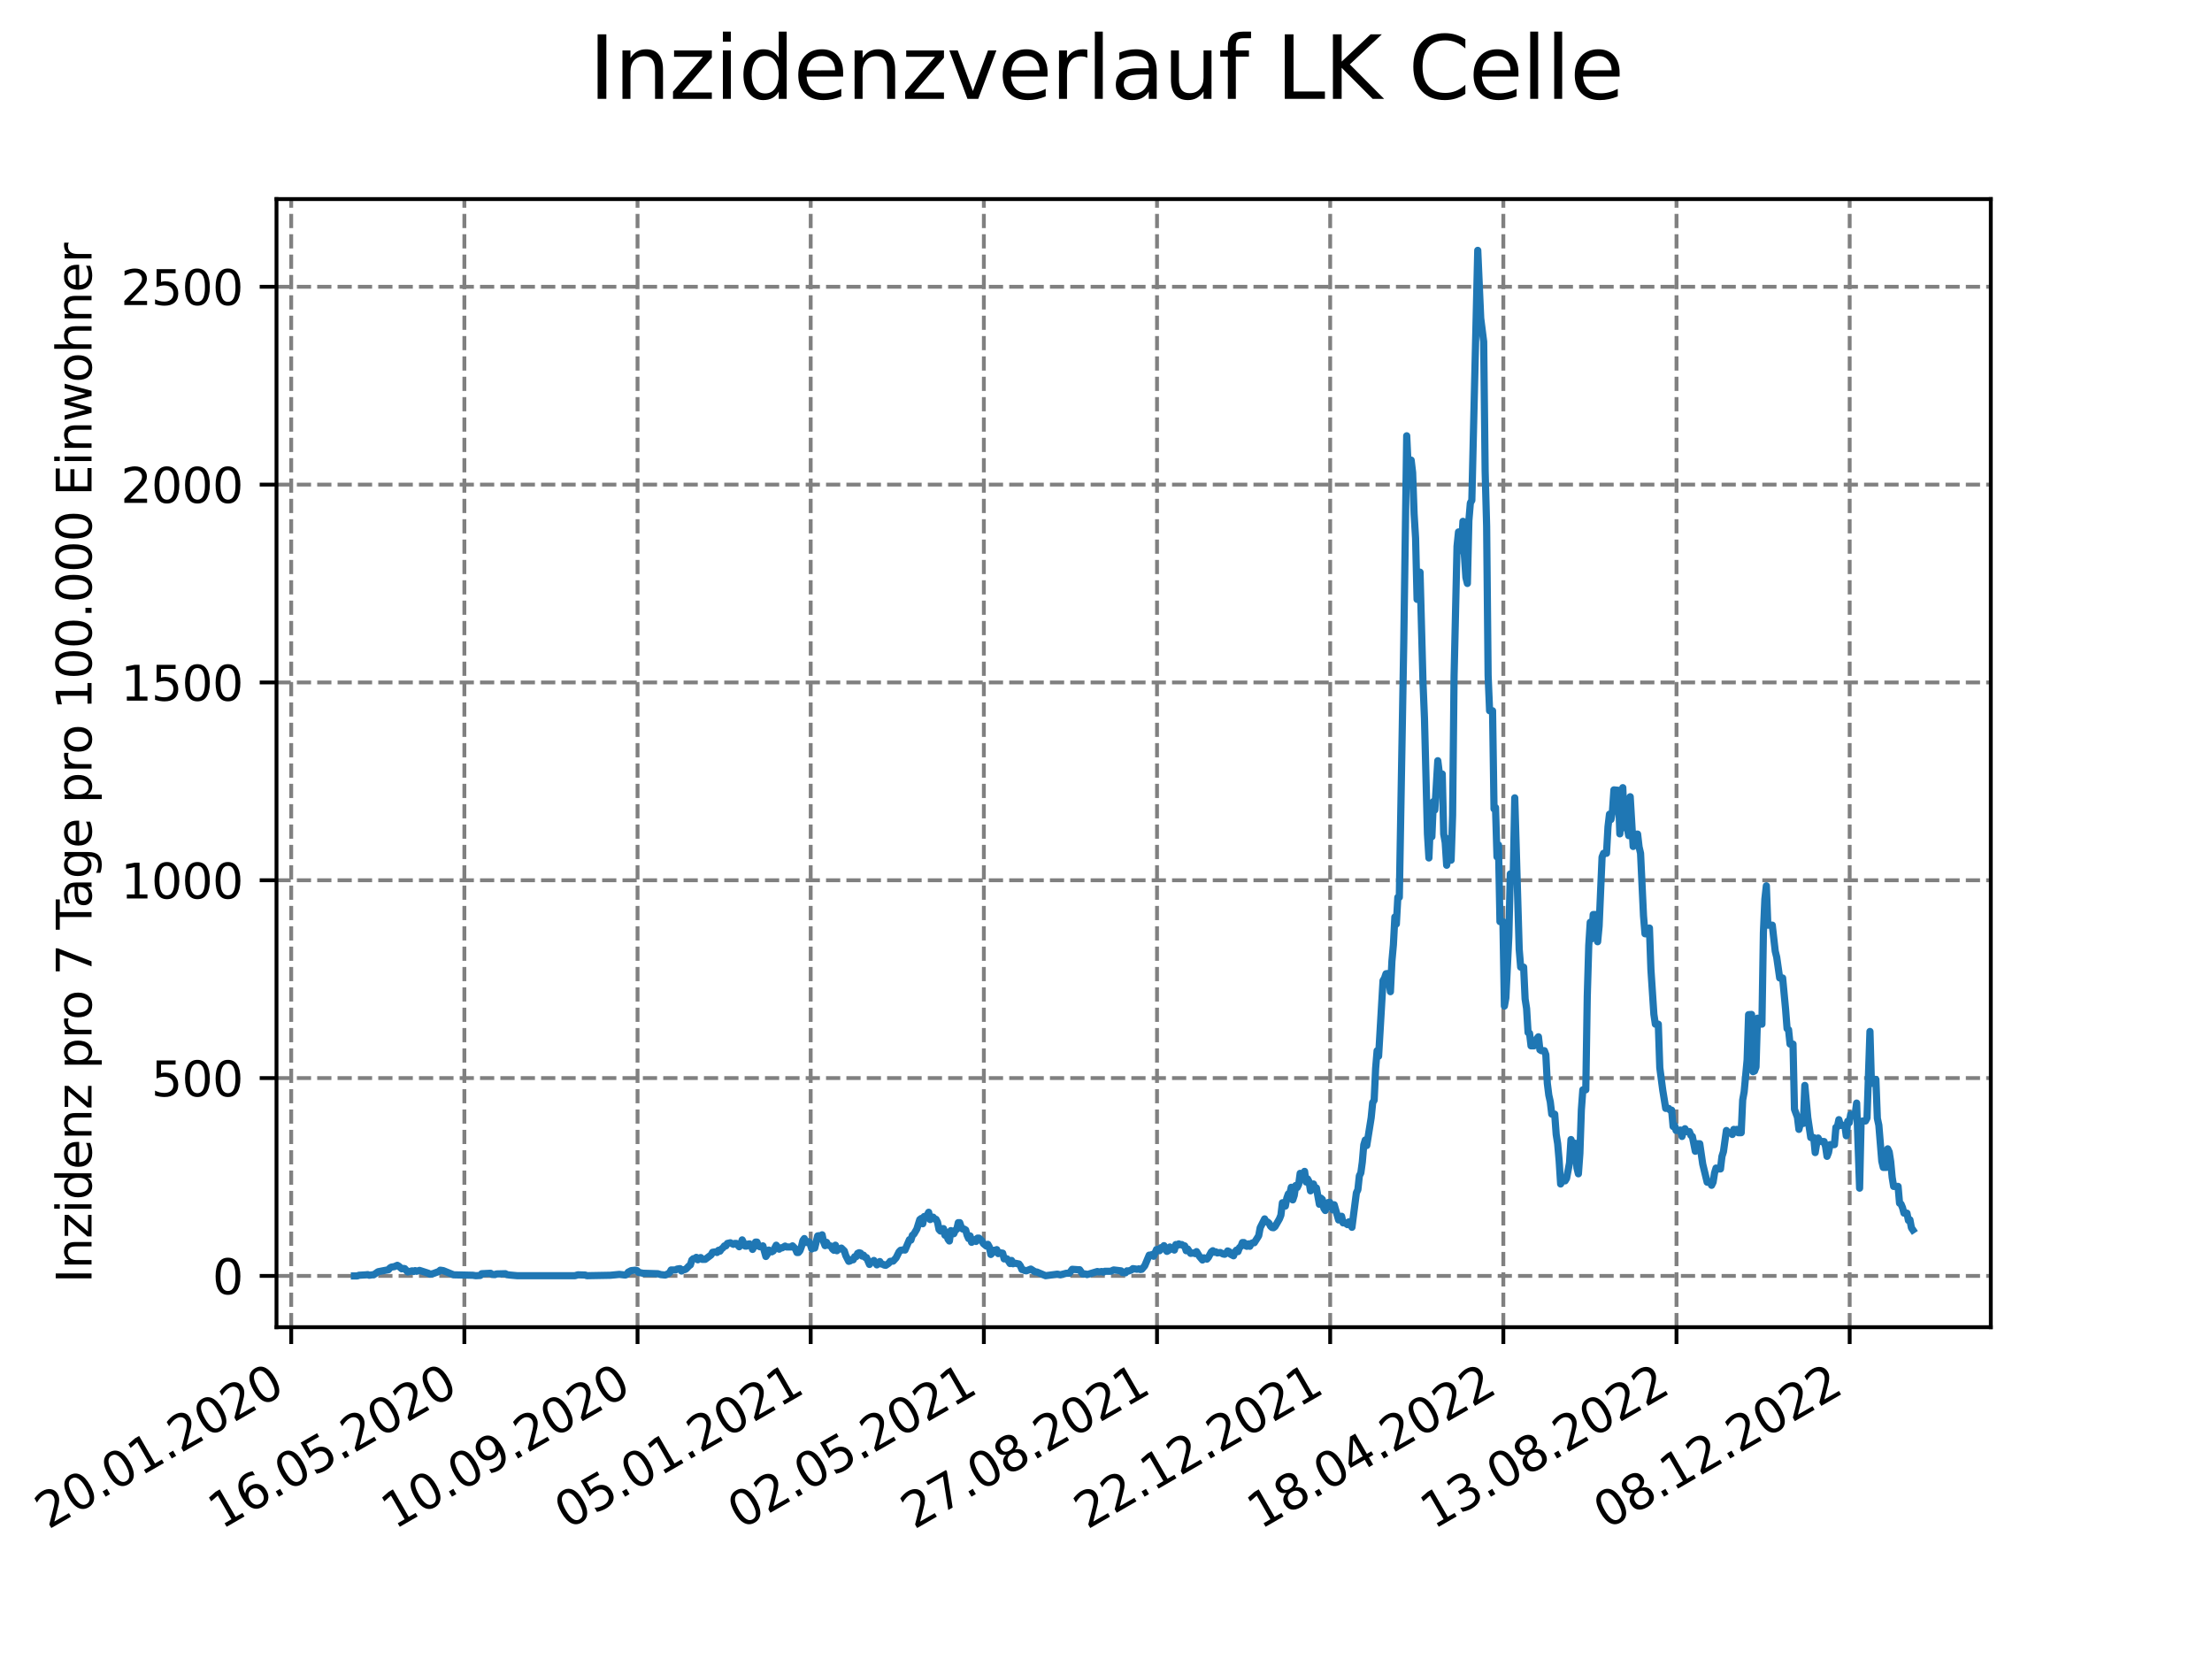 <?xml version="1.0" encoding="utf-8" standalone="no"?>
<!DOCTYPE svg PUBLIC "-//W3C//DTD SVG 1.1//EN"
  "http://www.w3.org/Graphics/SVG/1.1/DTD/svg11.dtd">
<svg xmlns:xlink="http://www.w3.org/1999/xlink" width="460.8pt" height="345.6pt" viewBox="0 0 460.8 345.6" xmlns="http://www.w3.org/2000/svg" version="1.1">
 <defs>
  <style type="text/css">*{stroke-linejoin: round; stroke-linecap: butt}</style>
 </defs>
 <g id="figure_1">
  <g id="patch_1">
   <path d="M 0 345.6 
L 460.8 345.6 
L 460.8 0 
L 0 0 
z
" style="fill: #ffffff"/>
  </g>
  <g id="axes_1">
   <g id="patch_2">
    <path d="M 57.6 276.48 
L 414.72 276.48 
L 414.72 41.472 
L 57.6 41.472 
z
" style="fill: #ffffff"/>
   </g>
   <g id="matplotlib.axis_1">
    <g id="xtick_1">
     <g id="line2d_1">
      <path d="M 60.665 276.48 
L 60.665 41.472 
" clip-path="url(#p5de3275935)" style="fill: none; stroke-dasharray: 2.96,1.28; stroke-dashoffset: 0; stroke: #808080; stroke-width: 0.8"/>
     </g>
     <g id="line2d_2">
      <defs>
       <path id="m329f1f986c" d="M 0 0 
L 0 3.5 
" style="stroke: #000000; stroke-width: 0.8"/>
      </defs>
      <g>
       <use xlink:href="#m329f1f986c" x="60.665" y="276.48" style="stroke: #000000; stroke-width: 0.8"/>
      </g>
     </g>
     <g id="text_1">
      <!-- 20.01.2020 -->
      <g transform="translate(10.04 318.689) rotate(-30) scale(0.1 -0.1)">
       <defs>
        <path id="DejaVuSans-32" d="M 1228 531 
L 3431 531 
L 3431 0 
L 469 0 
L 469 531 
Q 828 903 1448 1529 
Q 2069 2156 2228 2338 
Q 2531 2678 2651 2914 
Q 2772 3150 2772 3378 
Q 2772 3750 2511 3984 
Q 2250 4219 1831 4219 
Q 1534 4219 1204 4116 
Q 875 4013 500 3803 
L 500 4441 
Q 881 4594 1212 4672 
Q 1544 4750 1819 4750 
Q 2544 4750 2975 4387 
Q 3406 4025 3406 3419 
Q 3406 3131 3298 2873 
Q 3191 2616 2906 2266 
Q 2828 2175 2409 1742 
Q 1991 1309 1228 531 
z
" transform="scale(0.016)"/>
        <path id="DejaVuSans-30" d="M 2034 4250 
Q 1547 4250 1301 3770 
Q 1056 3291 1056 2328 
Q 1056 1369 1301 889 
Q 1547 409 2034 409 
Q 2525 409 2770 889 
Q 3016 1369 3016 2328 
Q 3016 3291 2770 3770 
Q 2525 4250 2034 4250 
z
M 2034 4750 
Q 2819 4750 3233 4129 
Q 3647 3509 3647 2328 
Q 3647 1150 3233 529 
Q 2819 -91 2034 -91 
Q 1250 -91 836 529 
Q 422 1150 422 2328 
Q 422 3509 836 4129 
Q 1250 4750 2034 4750 
z
" transform="scale(0.016)"/>
        <path id="DejaVuSans-2e" d="M 684 794 
L 1344 794 
L 1344 0 
L 684 0 
L 684 794 
z
" transform="scale(0.016)"/>
        <path id="DejaVuSans-31" d="M 794 531 
L 1825 531 
L 1825 4091 
L 703 3866 
L 703 4441 
L 1819 4666 
L 2450 4666 
L 2450 531 
L 3481 531 
L 3481 0 
L 794 0 
L 794 531 
z
" transform="scale(0.016)"/>
       </defs>
       <use xlink:href="#DejaVuSans-32"/>
       <use xlink:href="#DejaVuSans-30" x="63.623"/>
       <use xlink:href="#DejaVuSans-2e" x="127.246"/>
       <use xlink:href="#DejaVuSans-30" x="159.033"/>
       <use xlink:href="#DejaVuSans-31" x="222.656"/>
       <use xlink:href="#DejaVuSans-2e" x="286.279"/>
       <use xlink:href="#DejaVuSans-32" x="318.066"/>
       <use xlink:href="#DejaVuSans-30" x="381.689"/>
       <use xlink:href="#DejaVuSans-32" x="445.312"/>
       <use xlink:href="#DejaVuSans-30" x="508.936"/>
      </g>
     </g>
    </g>
    <g id="xtick_2">
     <g id="line2d_3">
      <path d="M 96.738 276.48 
L 96.738 41.472 
" clip-path="url(#p5de3275935)" style="fill: none; stroke-dasharray: 2.96,1.28; stroke-dashoffset: 0; stroke: #808080; stroke-width: 0.8"/>
     </g>
     <g id="line2d_4">
      <g>
       <use xlink:href="#m329f1f986c" x="96.738" y="276.48" style="stroke: #000000; stroke-width: 0.8"/>
      </g>
     </g>
     <g id="text_2">
      <!-- 16.05.2020 -->
      <g transform="translate(46.113 318.689) rotate(-30) scale(0.1 -0.1)">
       <defs>
        <path id="DejaVuSans-36" d="M 2113 2584 
Q 1688 2584 1439 2293 
Q 1191 2003 1191 1497 
Q 1191 994 1439 701 
Q 1688 409 2113 409 
Q 2538 409 2786 701 
Q 3034 994 3034 1497 
Q 3034 2003 2786 2293 
Q 2538 2584 2113 2584 
z
M 3366 4563 
L 3366 3988 
Q 3128 4100 2886 4159 
Q 2644 4219 2406 4219 
Q 1781 4219 1451 3797 
Q 1122 3375 1075 2522 
Q 1259 2794 1537 2939 
Q 1816 3084 2150 3084 
Q 2853 3084 3261 2657 
Q 3669 2231 3669 1497 
Q 3669 778 3244 343 
Q 2819 -91 2113 -91 
Q 1303 -91 875 529 
Q 447 1150 447 2328 
Q 447 3434 972 4092 
Q 1497 4750 2381 4750 
Q 2619 4750 2861 4703 
Q 3103 4656 3366 4563 
z
" transform="scale(0.016)"/>
        <path id="DejaVuSans-35" d="M 691 4666 
L 3169 4666 
L 3169 4134 
L 1269 4134 
L 1269 2991 
Q 1406 3038 1543 3061 
Q 1681 3084 1819 3084 
Q 2600 3084 3056 2656 
Q 3513 2228 3513 1497 
Q 3513 744 3044 326 
Q 2575 -91 1722 -91 
Q 1428 -91 1123 -41 
Q 819 9 494 109 
L 494 744 
Q 775 591 1075 516 
Q 1375 441 1709 441 
Q 2250 441 2565 725 
Q 2881 1009 2881 1497 
Q 2881 1984 2565 2268 
Q 2250 2553 1709 2553 
Q 1456 2553 1204 2497 
Q 953 2441 691 2322 
L 691 4666 
z
" transform="scale(0.016)"/>
       </defs>
       <use xlink:href="#DejaVuSans-31"/>
       <use xlink:href="#DejaVuSans-36" x="63.623"/>
       <use xlink:href="#DejaVuSans-2e" x="127.246"/>
       <use xlink:href="#DejaVuSans-30" x="159.033"/>
       <use xlink:href="#DejaVuSans-35" x="222.656"/>
       <use xlink:href="#DejaVuSans-2e" x="286.279"/>
       <use xlink:href="#DejaVuSans-32" x="318.066"/>
       <use xlink:href="#DejaVuSans-30" x="381.689"/>
       <use xlink:href="#DejaVuSans-32" x="445.312"/>
       <use xlink:href="#DejaVuSans-30" x="508.936"/>
      </g>
     </g>
    </g>
    <g id="xtick_3">
     <g id="line2d_5">
      <path d="M 132.811 276.48 
L 132.811 41.472 
" clip-path="url(#p5de3275935)" style="fill: none; stroke-dasharray: 2.96,1.28; stroke-dashoffset: 0; stroke: #808080; stroke-width: 0.8"/>
     </g>
     <g id="line2d_6">
      <g>
       <use xlink:href="#m329f1f986c" x="132.811" y="276.48" style="stroke: #000000; stroke-width: 0.8"/>
      </g>
     </g>
     <g id="text_3">
      <!-- 10.09.2020 -->
      <g transform="translate(82.185 318.689) rotate(-30) scale(0.1 -0.1)">
       <defs>
        <path id="DejaVuSans-39" d="M 703 97 
L 703 672 
Q 941 559 1184 500 
Q 1428 441 1663 441 
Q 2288 441 2617 861 
Q 2947 1281 2994 2138 
Q 2813 1869 2534 1725 
Q 2256 1581 1919 1581 
Q 1219 1581 811 2004 
Q 403 2428 403 3163 
Q 403 3881 828 4315 
Q 1253 4750 1959 4750 
Q 2769 4750 3195 4129 
Q 3622 3509 3622 2328 
Q 3622 1225 3098 567 
Q 2575 -91 1691 -91 
Q 1453 -91 1209 -44 
Q 966 3 703 97 
z
M 1959 2075 
Q 2384 2075 2632 2365 
Q 2881 2656 2881 3163 
Q 2881 3666 2632 3958 
Q 2384 4250 1959 4250 
Q 1534 4250 1286 3958 
Q 1038 3666 1038 3163 
Q 1038 2656 1286 2365 
Q 1534 2075 1959 2075 
z
" transform="scale(0.016)"/>
       </defs>
       <use xlink:href="#DejaVuSans-31"/>
       <use xlink:href="#DejaVuSans-30" x="63.623"/>
       <use xlink:href="#DejaVuSans-2e" x="127.246"/>
       <use xlink:href="#DejaVuSans-30" x="159.033"/>
       <use xlink:href="#DejaVuSans-39" x="222.656"/>
       <use xlink:href="#DejaVuSans-2e" x="286.279"/>
       <use xlink:href="#DejaVuSans-32" x="318.066"/>
       <use xlink:href="#DejaVuSans-30" x="381.689"/>
       <use xlink:href="#DejaVuSans-32" x="445.312"/>
       <use xlink:href="#DejaVuSans-30" x="508.936"/>
      </g>
     </g>
    </g>
    <g id="xtick_4">
     <g id="line2d_7">
      <path d="M 168.883 276.48 
L 168.883 41.472 
" clip-path="url(#p5de3275935)" style="fill: none; stroke-dasharray: 2.96,1.28; stroke-dashoffset: 0; stroke: #808080; stroke-width: 0.8"/>
     </g>
     <g id="line2d_8">
      <g>
       <use xlink:href="#m329f1f986c" x="168.883" y="276.48" style="stroke: #000000; stroke-width: 0.8"/>
      </g>
     </g>
     <g id="text_4">
      <!-- 05.01.2021 -->
      <g transform="translate(118.258 318.689) rotate(-30) scale(0.1 -0.1)">
       <use xlink:href="#DejaVuSans-30"/>
       <use xlink:href="#DejaVuSans-35" x="63.623"/>
       <use xlink:href="#DejaVuSans-2e" x="127.246"/>
       <use xlink:href="#DejaVuSans-30" x="159.033"/>
       <use xlink:href="#DejaVuSans-31" x="222.656"/>
       <use xlink:href="#DejaVuSans-2e" x="286.279"/>
       <use xlink:href="#DejaVuSans-32" x="318.066"/>
       <use xlink:href="#DejaVuSans-30" x="381.689"/>
       <use xlink:href="#DejaVuSans-32" x="445.312"/>
       <use xlink:href="#DejaVuSans-31" x="508.936"/>
      </g>
     </g>
    </g>
    <g id="xtick_5">
     <g id="line2d_9">
      <path d="M 204.956 276.48 
L 204.956 41.472 
" clip-path="url(#p5de3275935)" style="fill: none; stroke-dasharray: 2.96,1.28; stroke-dashoffset: 0; stroke: #808080; stroke-width: 0.8"/>
     </g>
     <g id="line2d_10">
      <g>
       <use xlink:href="#m329f1f986c" x="204.956" y="276.48" style="stroke: #000000; stroke-width: 0.8"/>
      </g>
     </g>
     <g id="text_5">
      <!-- 02.05.2021 -->
      <g transform="translate(154.331 318.689) rotate(-30) scale(0.1 -0.1)">
       <use xlink:href="#DejaVuSans-30"/>
       <use xlink:href="#DejaVuSans-32" x="63.623"/>
       <use xlink:href="#DejaVuSans-2e" x="127.246"/>
       <use xlink:href="#DejaVuSans-30" x="159.033"/>
       <use xlink:href="#DejaVuSans-35" x="222.656"/>
       <use xlink:href="#DejaVuSans-2e" x="286.279"/>
       <use xlink:href="#DejaVuSans-32" x="318.066"/>
       <use xlink:href="#DejaVuSans-30" x="381.689"/>
       <use xlink:href="#DejaVuSans-32" x="445.312"/>
       <use xlink:href="#DejaVuSans-31" x="508.936"/>
      </g>
     </g>
    </g>
    <g id="xtick_6">
     <g id="line2d_11">
      <path d="M 241.029 276.48 
L 241.029 41.472 
" clip-path="url(#p5de3275935)" style="fill: none; stroke-dasharray: 2.96,1.28; stroke-dashoffset: 0; stroke: #808080; stroke-width: 0.8"/>
     </g>
     <g id="line2d_12">
      <g>
       <use xlink:href="#m329f1f986c" x="241.029" y="276.48" style="stroke: #000000; stroke-width: 0.8"/>
      </g>
     </g>
     <g id="text_6">
      <!-- 27.08.2021 -->
      <g transform="translate(190.404 318.689) rotate(-30) scale(0.1 -0.1)">
       <defs>
        <path id="DejaVuSans-37" d="M 525 4666 
L 3525 4666 
L 3525 4397 
L 1831 0 
L 1172 0 
L 2766 4134 
L 525 4134 
L 525 4666 
z
" transform="scale(0.016)"/>
        <path id="DejaVuSans-38" d="M 2034 2216 
Q 1584 2216 1326 1975 
Q 1069 1734 1069 1313 
Q 1069 891 1326 650 
Q 1584 409 2034 409 
Q 2484 409 2743 651 
Q 3003 894 3003 1313 
Q 3003 1734 2745 1975 
Q 2488 2216 2034 2216 
z
M 1403 2484 
Q 997 2584 770 2862 
Q 544 3141 544 3541 
Q 544 4100 942 4425 
Q 1341 4750 2034 4750 
Q 2731 4750 3128 4425 
Q 3525 4100 3525 3541 
Q 3525 3141 3298 2862 
Q 3072 2584 2669 2484 
Q 3125 2378 3379 2068 
Q 3634 1759 3634 1313 
Q 3634 634 3220 271 
Q 2806 -91 2034 -91 
Q 1263 -91 848 271 
Q 434 634 434 1313 
Q 434 1759 690 2068 
Q 947 2378 1403 2484 
z
M 1172 3481 
Q 1172 3119 1398 2916 
Q 1625 2713 2034 2713 
Q 2441 2713 2670 2916 
Q 2900 3119 2900 3481 
Q 2900 3844 2670 4047 
Q 2441 4250 2034 4250 
Q 1625 4250 1398 4047 
Q 1172 3844 1172 3481 
z
" transform="scale(0.016)"/>
       </defs>
       <use xlink:href="#DejaVuSans-32"/>
       <use xlink:href="#DejaVuSans-37" x="63.623"/>
       <use xlink:href="#DejaVuSans-2e" x="127.246"/>
       <use xlink:href="#DejaVuSans-30" x="159.033"/>
       <use xlink:href="#DejaVuSans-38" x="222.656"/>
       <use xlink:href="#DejaVuSans-2e" x="286.279"/>
       <use xlink:href="#DejaVuSans-32" x="318.066"/>
       <use xlink:href="#DejaVuSans-30" x="381.689"/>
       <use xlink:href="#DejaVuSans-32" x="445.312"/>
       <use xlink:href="#DejaVuSans-31" x="508.936"/>
      </g>
     </g>
    </g>
    <g id="xtick_7">
     <g id="line2d_13">
      <path d="M 277.102 276.48 
L 277.102 41.472 
" clip-path="url(#p5de3275935)" style="fill: none; stroke-dasharray: 2.96,1.28; stroke-dashoffset: 0; stroke: #808080; stroke-width: 0.8"/>
     </g>
     <g id="line2d_14">
      <g>
       <use xlink:href="#m329f1f986c" x="277.102" y="276.48" style="stroke: #000000; stroke-width: 0.8"/>
      </g>
     </g>
     <g id="text_7">
      <!-- 22.12.2021 -->
      <g transform="translate(226.476 318.689) rotate(-30) scale(0.1 -0.1)">
       <use xlink:href="#DejaVuSans-32"/>
       <use xlink:href="#DejaVuSans-32" x="63.623"/>
       <use xlink:href="#DejaVuSans-2e" x="127.246"/>
       <use xlink:href="#DejaVuSans-31" x="159.033"/>
       <use xlink:href="#DejaVuSans-32" x="222.656"/>
       <use xlink:href="#DejaVuSans-2e" x="286.279"/>
       <use xlink:href="#DejaVuSans-32" x="318.066"/>
       <use xlink:href="#DejaVuSans-30" x="381.689"/>
       <use xlink:href="#DejaVuSans-32" x="445.312"/>
       <use xlink:href="#DejaVuSans-31" x="508.936"/>
      </g>
     </g>
    </g>
    <g id="xtick_8">
     <g id="line2d_15">
      <path d="M 313.174 276.48 
L 313.174 41.472 
" clip-path="url(#p5de3275935)" style="fill: none; stroke-dasharray: 2.96,1.28; stroke-dashoffset: 0; stroke: #808080; stroke-width: 0.8"/>
     </g>
     <g id="line2d_16">
      <g>
       <use xlink:href="#m329f1f986c" x="313.174" y="276.48" style="stroke: #000000; stroke-width: 0.8"/>
      </g>
     </g>
     <g id="text_8">
      <!-- 18.04.2022 -->
      <g transform="translate(262.549 318.689) rotate(-30) scale(0.1 -0.1)">
       <defs>
        <path id="DejaVuSans-34" d="M 2419 4116 
L 825 1625 
L 2419 1625 
L 2419 4116 
z
M 2253 4666 
L 3047 4666 
L 3047 1625 
L 3713 1625 
L 3713 1100 
L 3047 1100 
L 3047 0 
L 2419 0 
L 2419 1100 
L 313 1100 
L 313 1709 
L 2253 4666 
z
" transform="scale(0.016)"/>
       </defs>
       <use xlink:href="#DejaVuSans-31"/>
       <use xlink:href="#DejaVuSans-38" x="63.623"/>
       <use xlink:href="#DejaVuSans-2e" x="127.246"/>
       <use xlink:href="#DejaVuSans-30" x="159.033"/>
       <use xlink:href="#DejaVuSans-34" x="222.656"/>
       <use xlink:href="#DejaVuSans-2e" x="286.279"/>
       <use xlink:href="#DejaVuSans-32" x="318.066"/>
       <use xlink:href="#DejaVuSans-30" x="381.689"/>
       <use xlink:href="#DejaVuSans-32" x="445.312"/>
       <use xlink:href="#DejaVuSans-32" x="508.936"/>
      </g>
     </g>
    </g>
    <g id="xtick_9">
     <g id="line2d_17">
      <path d="M 349.247 276.48 
L 349.247 41.472 
" clip-path="url(#p5de3275935)" style="fill: none; stroke-dasharray: 2.96,1.28; stroke-dashoffset: 0; stroke: #808080; stroke-width: 0.8"/>
     </g>
     <g id="line2d_18">
      <g>
       <use xlink:href="#m329f1f986c" x="349.247" y="276.48" style="stroke: #000000; stroke-width: 0.8"/>
      </g>
     </g>
     <g id="text_9">
      <!-- 13.08.2022 -->
      <g transform="translate(298.622 318.689) rotate(-30) scale(0.1 -0.1)">
       <defs>
        <path id="DejaVuSans-33" d="M 2597 2516 
Q 3050 2419 3304 2112 
Q 3559 1806 3559 1356 
Q 3559 666 3084 287 
Q 2609 -91 1734 -91 
Q 1441 -91 1130 -33 
Q 819 25 488 141 
L 488 750 
Q 750 597 1062 519 
Q 1375 441 1716 441 
Q 2309 441 2620 675 
Q 2931 909 2931 1356 
Q 2931 1769 2642 2001 
Q 2353 2234 1838 2234 
L 1294 2234 
L 1294 2753 
L 1863 2753 
Q 2328 2753 2575 2939 
Q 2822 3125 2822 3475 
Q 2822 3834 2567 4026 
Q 2313 4219 1838 4219 
Q 1578 4219 1281 4162 
Q 984 4106 628 3988 
L 628 4550 
Q 988 4650 1302 4700 
Q 1616 4750 1894 4750 
Q 2613 4750 3031 4423 
Q 3450 4097 3450 3541 
Q 3450 3153 3228 2886 
Q 3006 2619 2597 2516 
z
" transform="scale(0.016)"/>
       </defs>
       <use xlink:href="#DejaVuSans-31"/>
       <use xlink:href="#DejaVuSans-33" x="63.623"/>
       <use xlink:href="#DejaVuSans-2e" x="127.246"/>
       <use xlink:href="#DejaVuSans-30" x="159.033"/>
       <use xlink:href="#DejaVuSans-38" x="222.656"/>
       <use xlink:href="#DejaVuSans-2e" x="286.279"/>
       <use xlink:href="#DejaVuSans-32" x="318.066"/>
       <use xlink:href="#DejaVuSans-30" x="381.689"/>
       <use xlink:href="#DejaVuSans-32" x="445.312"/>
       <use xlink:href="#DejaVuSans-32" x="508.936"/>
      </g>
     </g>
    </g>
    <g id="xtick_10">
     <g id="line2d_19">
      <path d="M 385.32 276.48 
L 385.32 41.472 
" clip-path="url(#p5de3275935)" style="fill: none; stroke-dasharray: 2.96,1.28; stroke-dashoffset: 0; stroke: #808080; stroke-width: 0.8"/>
     </g>
     <g id="line2d_20">
      <g>
       <use xlink:href="#m329f1f986c" x="385.32" y="276.48" style="stroke: #000000; stroke-width: 0.8"/>
      </g>
     </g>
     <g id="text_10">
      <!-- 08.12.2022 -->
      <g transform="translate(334.694 318.689) rotate(-30) scale(0.1 -0.1)">
       <use xlink:href="#DejaVuSans-30"/>
       <use xlink:href="#DejaVuSans-38" x="63.623"/>
       <use xlink:href="#DejaVuSans-2e" x="127.246"/>
       <use xlink:href="#DejaVuSans-31" x="159.033"/>
       <use xlink:href="#DejaVuSans-32" x="222.656"/>
       <use xlink:href="#DejaVuSans-2e" x="286.279"/>
       <use xlink:href="#DejaVuSans-32" x="318.066"/>
       <use xlink:href="#DejaVuSans-30" x="381.689"/>
       <use xlink:href="#DejaVuSans-32" x="445.312"/>
       <use xlink:href="#DejaVuSans-32" x="508.936"/>
      </g>
     </g>
    </g>
   </g>
   <g id="matplotlib.axis_2">
    <g id="ytick_1">
     <g id="line2d_21">
      <path d="M 57.6 265.798 
L 414.72 265.798 
" clip-path="url(#p5de3275935)" style="fill: none; stroke-dasharray: 2.96,1.28; stroke-dashoffset: 0; stroke: #808080; stroke-width: 0.8"/>
     </g>
     <g id="line2d_22">
      <defs>
       <path id="m80ca0be986" d="M 0 0 
L -3.5 0 
" style="stroke: #000000; stroke-width: 0.8"/>
      </defs>
      <g>
       <use xlink:href="#m80ca0be986" x="57.6" y="265.798" style="stroke: #000000; stroke-width: 0.8"/>
      </g>
     </g>
     <g id="text_11">
      <!-- 0 -->
      <g transform="translate(44.237 269.597) scale(0.1 -0.1)">
       <use xlink:href="#DejaVuSans-30"/>
      </g>
     </g>
    </g>
    <g id="ytick_2">
     <g id="line2d_23">
      <path d="M 57.6 224.586 
L 414.72 224.586 
" clip-path="url(#p5de3275935)" style="fill: none; stroke-dasharray: 2.96,1.28; stroke-dashoffset: 0; stroke: #808080; stroke-width: 0.8"/>
     </g>
     <g id="line2d_24">
      <g>
       <use xlink:href="#m80ca0be986" x="57.6" y="224.586" style="stroke: #000000; stroke-width: 0.8"/>
      </g>
     </g>
     <g id="text_12">
      <!-- 500 -->
      <g transform="translate(31.512 228.385) scale(0.1 -0.1)">
       <use xlink:href="#DejaVuSans-35"/>
       <use xlink:href="#DejaVuSans-30" x="63.623"/>
       <use xlink:href="#DejaVuSans-30" x="127.246"/>
      </g>
     </g>
    </g>
    <g id="ytick_3">
     <g id="line2d_25">
      <path d="M 57.6 183.374 
L 414.72 183.374 
" clip-path="url(#p5de3275935)" style="fill: none; stroke-dasharray: 2.96,1.28; stroke-dashoffset: 0; stroke: #808080; stroke-width: 0.8"/>
     </g>
     <g id="line2d_26">
      <g>
       <use xlink:href="#m80ca0be986" x="57.6" y="183.374" style="stroke: #000000; stroke-width: 0.8"/>
      </g>
     </g>
     <g id="text_13">
      <!-- 1000 -->
      <g transform="translate(25.15 187.173) scale(0.1 -0.1)">
       <use xlink:href="#DejaVuSans-31"/>
       <use xlink:href="#DejaVuSans-30" x="63.623"/>
       <use xlink:href="#DejaVuSans-30" x="127.246"/>
       <use xlink:href="#DejaVuSans-30" x="190.869"/>
      </g>
     </g>
    </g>
    <g id="ytick_4">
     <g id="line2d_27">
      <path d="M 57.6 142.162 
L 414.72 142.162 
" clip-path="url(#p5de3275935)" style="fill: none; stroke-dasharray: 2.96,1.28; stroke-dashoffset: 0; stroke: #808080; stroke-width: 0.8"/>
     </g>
     <g id="line2d_28">
      <g>
       <use xlink:href="#m80ca0be986" x="57.6" y="142.162" style="stroke: #000000; stroke-width: 0.8"/>
      </g>
     </g>
     <g id="text_14">
      <!-- 1500 -->
      <g transform="translate(25.15 145.962) scale(0.1 -0.1)">
       <use xlink:href="#DejaVuSans-31"/>
       <use xlink:href="#DejaVuSans-35" x="63.623"/>
       <use xlink:href="#DejaVuSans-30" x="127.246"/>
       <use xlink:href="#DejaVuSans-30" x="190.869"/>
      </g>
     </g>
    </g>
    <g id="ytick_5">
     <g id="line2d_29">
      <path d="M 57.6 100.951 
L 414.72 100.951 
" clip-path="url(#p5de3275935)" style="fill: none; stroke-dasharray: 2.96,1.28; stroke-dashoffset: 0; stroke: #808080; stroke-width: 0.8"/>
     </g>
     <g id="line2d_30">
      <g>
       <use xlink:href="#m80ca0be986" x="57.6" y="100.951" style="stroke: #000000; stroke-width: 0.8"/>
      </g>
     </g>
     <g id="text_15">
      <!-- 2000 -->
      <g transform="translate(25.15 104.75) scale(0.1 -0.1)">
       <use xlink:href="#DejaVuSans-32"/>
       <use xlink:href="#DejaVuSans-30" x="63.623"/>
       <use xlink:href="#DejaVuSans-30" x="127.246"/>
       <use xlink:href="#DejaVuSans-30" x="190.869"/>
      </g>
     </g>
    </g>
    <g id="ytick_6">
     <g id="line2d_31">
      <path d="M 57.6 59.739 
L 414.72 59.739 
" clip-path="url(#p5de3275935)" style="fill: none; stroke-dasharray: 2.96,1.28; stroke-dashoffset: 0; stroke: #808080; stroke-width: 0.8"/>
     </g>
     <g id="line2d_32">
      <g>
       <use xlink:href="#m80ca0be986" x="57.6" y="59.739" style="stroke: #000000; stroke-width: 0.8"/>
      </g>
     </g>
     <g id="text_16">
      <!-- 2500 -->
      <g transform="translate(25.15 63.538) scale(0.1 -0.1)">
       <use xlink:href="#DejaVuSans-32"/>
       <use xlink:href="#DejaVuSans-35" x="63.623"/>
       <use xlink:href="#DejaVuSans-30" x="127.246"/>
       <use xlink:href="#DejaVuSans-30" x="190.869"/>
      </g>
     </g>
    </g>
    <g id="text_17">
     <!-- Inzidenz pro 7 Tage pro 100.000 Einwohner -->
     <g transform="translate(19.07 267.301) rotate(-90) scale(0.1 -0.1)">
      <defs>
       <path id="DejaVuSans-49" d="M 628 4666 
L 1259 4666 
L 1259 0 
L 628 0 
L 628 4666 
z
" transform="scale(0.016)"/>
       <path id="DejaVuSans-6e" d="M 3513 2113 
L 3513 0 
L 2938 0 
L 2938 2094 
Q 2938 2591 2744 2837 
Q 2550 3084 2163 3084 
Q 1697 3084 1428 2787 
Q 1159 2491 1159 1978 
L 1159 0 
L 581 0 
L 581 3500 
L 1159 3500 
L 1159 2956 
Q 1366 3272 1645 3428 
Q 1925 3584 2291 3584 
Q 2894 3584 3203 3211 
Q 3513 2838 3513 2113 
z
" transform="scale(0.016)"/>
       <path id="DejaVuSans-7a" d="M 353 3500 
L 3084 3500 
L 3084 2975 
L 922 459 
L 3084 459 
L 3084 0 
L 275 0 
L 275 525 
L 2438 3041 
L 353 3041 
L 353 3500 
z
" transform="scale(0.016)"/>
       <path id="DejaVuSans-69" d="M 603 3500 
L 1178 3500 
L 1178 0 
L 603 0 
L 603 3500 
z
M 603 4863 
L 1178 4863 
L 1178 4134 
L 603 4134 
L 603 4863 
z
" transform="scale(0.016)"/>
       <path id="DejaVuSans-64" d="M 2906 2969 
L 2906 4863 
L 3481 4863 
L 3481 0 
L 2906 0 
L 2906 525 
Q 2725 213 2448 61 
Q 2172 -91 1784 -91 
Q 1150 -91 751 415 
Q 353 922 353 1747 
Q 353 2572 751 3078 
Q 1150 3584 1784 3584 
Q 2172 3584 2448 3432 
Q 2725 3281 2906 2969 
z
M 947 1747 
Q 947 1113 1208 752 
Q 1469 391 1925 391 
Q 2381 391 2643 752 
Q 2906 1113 2906 1747 
Q 2906 2381 2643 2742 
Q 2381 3103 1925 3103 
Q 1469 3103 1208 2742 
Q 947 2381 947 1747 
z
" transform="scale(0.016)"/>
       <path id="DejaVuSans-65" d="M 3597 1894 
L 3597 1613 
L 953 1613 
Q 991 1019 1311 708 
Q 1631 397 2203 397 
Q 2534 397 2845 478 
Q 3156 559 3463 722 
L 3463 178 
Q 3153 47 2828 -22 
Q 2503 -91 2169 -91 
Q 1331 -91 842 396 
Q 353 884 353 1716 
Q 353 2575 817 3079 
Q 1281 3584 2069 3584 
Q 2775 3584 3186 3129 
Q 3597 2675 3597 1894 
z
M 3022 2063 
Q 3016 2534 2758 2815 
Q 2500 3097 2075 3097 
Q 1594 3097 1305 2825 
Q 1016 2553 972 2059 
L 3022 2063 
z
" transform="scale(0.016)"/>
       <path id="DejaVuSans-20" transform="scale(0.016)"/>
       <path id="DejaVuSans-70" d="M 1159 525 
L 1159 -1331 
L 581 -1331 
L 581 3500 
L 1159 3500 
L 1159 2969 
Q 1341 3281 1617 3432 
Q 1894 3584 2278 3584 
Q 2916 3584 3314 3078 
Q 3713 2572 3713 1747 
Q 3713 922 3314 415 
Q 2916 -91 2278 -91 
Q 1894 -91 1617 61 
Q 1341 213 1159 525 
z
M 3116 1747 
Q 3116 2381 2855 2742 
Q 2594 3103 2138 3103 
Q 1681 3103 1420 2742 
Q 1159 2381 1159 1747 
Q 1159 1113 1420 752 
Q 1681 391 2138 391 
Q 2594 391 2855 752 
Q 3116 1113 3116 1747 
z
" transform="scale(0.016)"/>
       <path id="DejaVuSans-72" d="M 2631 2963 
Q 2534 3019 2420 3045 
Q 2306 3072 2169 3072 
Q 1681 3072 1420 2755 
Q 1159 2438 1159 1844 
L 1159 0 
L 581 0 
L 581 3500 
L 1159 3500 
L 1159 2956 
Q 1341 3275 1631 3429 
Q 1922 3584 2338 3584 
Q 2397 3584 2469 3576 
Q 2541 3569 2628 3553 
L 2631 2963 
z
" transform="scale(0.016)"/>
       <path id="DejaVuSans-6f" d="M 1959 3097 
Q 1497 3097 1228 2736 
Q 959 2375 959 1747 
Q 959 1119 1226 758 
Q 1494 397 1959 397 
Q 2419 397 2687 759 
Q 2956 1122 2956 1747 
Q 2956 2369 2687 2733 
Q 2419 3097 1959 3097 
z
M 1959 3584 
Q 2709 3584 3137 3096 
Q 3566 2609 3566 1747 
Q 3566 888 3137 398 
Q 2709 -91 1959 -91 
Q 1206 -91 779 398 
Q 353 888 353 1747 
Q 353 2609 779 3096 
Q 1206 3584 1959 3584 
z
" transform="scale(0.016)"/>
       <path id="DejaVuSans-54" d="M -19 4666 
L 3928 4666 
L 3928 4134 
L 2272 4134 
L 2272 0 
L 1638 0 
L 1638 4134 
L -19 4134 
L -19 4666 
z
" transform="scale(0.016)"/>
       <path id="DejaVuSans-61" d="M 2194 1759 
Q 1497 1759 1228 1600 
Q 959 1441 959 1056 
Q 959 750 1161 570 
Q 1363 391 1709 391 
Q 2188 391 2477 730 
Q 2766 1069 2766 1631 
L 2766 1759 
L 2194 1759 
z
M 3341 1997 
L 3341 0 
L 2766 0 
L 2766 531 
Q 2569 213 2275 61 
Q 1981 -91 1556 -91 
Q 1019 -91 701 211 
Q 384 513 384 1019 
Q 384 1609 779 1909 
Q 1175 2209 1959 2209 
L 2766 2209 
L 2766 2266 
Q 2766 2663 2505 2880 
Q 2244 3097 1772 3097 
Q 1472 3097 1187 3025 
Q 903 2953 641 2809 
L 641 3341 
Q 956 3463 1253 3523 
Q 1550 3584 1831 3584 
Q 2591 3584 2966 3190 
Q 3341 2797 3341 1997 
z
" transform="scale(0.016)"/>
       <path id="DejaVuSans-67" d="M 2906 1791 
Q 2906 2416 2648 2759 
Q 2391 3103 1925 3103 
Q 1463 3103 1205 2759 
Q 947 2416 947 1791 
Q 947 1169 1205 825 
Q 1463 481 1925 481 
Q 2391 481 2648 825 
Q 2906 1169 2906 1791 
z
M 3481 434 
Q 3481 -459 3084 -895 
Q 2688 -1331 1869 -1331 
Q 1566 -1331 1297 -1286 
Q 1028 -1241 775 -1147 
L 775 -588 
Q 1028 -725 1275 -790 
Q 1522 -856 1778 -856 
Q 2344 -856 2625 -561 
Q 2906 -266 2906 331 
L 2906 616 
Q 2728 306 2450 153 
Q 2172 0 1784 0 
Q 1141 0 747 490 
Q 353 981 353 1791 
Q 353 2603 747 3093 
Q 1141 3584 1784 3584 
Q 2172 3584 2450 3431 
Q 2728 3278 2906 2969 
L 2906 3500 
L 3481 3500 
L 3481 434 
z
" transform="scale(0.016)"/>
       <path id="DejaVuSans-45" d="M 628 4666 
L 3578 4666 
L 3578 4134 
L 1259 4134 
L 1259 2753 
L 3481 2753 
L 3481 2222 
L 1259 2222 
L 1259 531 
L 3634 531 
L 3634 0 
L 628 0 
L 628 4666 
z
" transform="scale(0.016)"/>
       <path id="DejaVuSans-77" d="M 269 3500 
L 844 3500 
L 1563 769 
L 2278 3500 
L 2956 3500 
L 3675 769 
L 4391 3500 
L 4966 3500 
L 4050 0 
L 3372 0 
L 2619 2869 
L 1863 0 
L 1184 0 
L 269 3500 
z
" transform="scale(0.016)"/>
       <path id="DejaVuSans-68" d="M 3513 2113 
L 3513 0 
L 2938 0 
L 2938 2094 
Q 2938 2591 2744 2837 
Q 2550 3084 2163 3084 
Q 1697 3084 1428 2787 
Q 1159 2491 1159 1978 
L 1159 0 
L 581 0 
L 581 4863 
L 1159 4863 
L 1159 2956 
Q 1366 3272 1645 3428 
Q 1925 3584 2291 3584 
Q 2894 3584 3203 3211 
Q 3513 2838 3513 2113 
z
" transform="scale(0.016)"/>
      </defs>
      <use xlink:href="#DejaVuSans-49"/>
      <use xlink:href="#DejaVuSans-6e" x="29.492"/>
      <use xlink:href="#DejaVuSans-7a" x="92.871"/>
      <use xlink:href="#DejaVuSans-69" x="145.361"/>
      <use xlink:href="#DejaVuSans-64" x="173.145"/>
      <use xlink:href="#DejaVuSans-65" x="236.621"/>
      <use xlink:href="#DejaVuSans-6e" x="298.145"/>
      <use xlink:href="#DejaVuSans-7a" x="361.523"/>
      <use xlink:href="#DejaVuSans-20" x="414.014"/>
      <use xlink:href="#DejaVuSans-70" x="445.801"/>
      <use xlink:href="#DejaVuSans-72" x="509.277"/>
      <use xlink:href="#DejaVuSans-6f" x="548.141"/>
      <use xlink:href="#DejaVuSans-20" x="609.322"/>
      <use xlink:href="#DejaVuSans-37" x="641.109"/>
      <use xlink:href="#DejaVuSans-20" x="704.732"/>
      <use xlink:href="#DejaVuSans-54" x="736.52"/>
      <use xlink:href="#DejaVuSans-61" x="781.104"/>
      <use xlink:href="#DejaVuSans-67" x="842.383"/>
      <use xlink:href="#DejaVuSans-65" x="905.859"/>
      <use xlink:href="#DejaVuSans-20" x="967.383"/>
      <use xlink:href="#DejaVuSans-70" x="999.17"/>
      <use xlink:href="#DejaVuSans-72" x="1062.646"/>
      <use xlink:href="#DejaVuSans-6f" x="1101.51"/>
      <use xlink:href="#DejaVuSans-20" x="1162.691"/>
      <use xlink:href="#DejaVuSans-31" x="1194.479"/>
      <use xlink:href="#DejaVuSans-30" x="1258.102"/>
      <use xlink:href="#DejaVuSans-30" x="1321.725"/>
      <use xlink:href="#DejaVuSans-2e" x="1385.348"/>
      <use xlink:href="#DejaVuSans-30" x="1417.135"/>
      <use xlink:href="#DejaVuSans-30" x="1480.758"/>
      <use xlink:href="#DejaVuSans-30" x="1544.381"/>
      <use xlink:href="#DejaVuSans-20" x="1608.004"/>
      <use xlink:href="#DejaVuSans-45" x="1639.791"/>
      <use xlink:href="#DejaVuSans-69" x="1702.975"/>
      <use xlink:href="#DejaVuSans-6e" x="1730.758"/>
      <use xlink:href="#DejaVuSans-77" x="1794.137"/>
      <use xlink:href="#DejaVuSans-6f" x="1875.924"/>
      <use xlink:href="#DejaVuSans-68" x="1937.105"/>
      <use xlink:href="#DejaVuSans-6e" x="2000.484"/>
      <use xlink:href="#DejaVuSans-65" x="2063.863"/>
      <use xlink:href="#DejaVuSans-72" x="2125.387"/>
     </g>
    </g>
   </g>
   <g id="line2d_33">
    <path d="M 73.833 265.798 
L 74.449 265.798 
L 74.758 265.66 
L 76.299 265.568 
L 76.608 265.522 
L 76.916 265.66 
L 77.532 265.568 
L 77.841 265.568 
L 78.766 264.923 
L 80.924 264.509 
L 81.232 264.14 
L 81.541 263.956 
L 82.157 263.864 
L 82.774 263.588 
L 83.082 263.772 
L 83.699 264.324 
L 84.007 264.232 
L 84.315 264.278 
L 84.932 264.969 
L 85.857 264.739 
L 86.165 264.877 
L 86.474 264.693 
L 86.782 264.831 
L 87.399 264.647 
L 89.248 265.245 
L 89.557 265.429 
L 90.173 265.337 
L 91.407 264.877 
L 91.715 264.601 
L 92.332 264.693 
L 94.49 265.568 
L 98.498 265.66 
L 99.114 265.752 
L 100.039 265.706 
L 100.348 265.337 
L 101.273 265.291 
L 102.198 265.245 
L 102.506 265.476 
L 103.123 265.522 
L 103.431 265.383 
L 105.281 265.337 
L 105.589 265.522 
L 106.206 265.614 
L 107.747 265.752 
L 119.772 265.752 
L 120.388 265.568 
L 121.93 265.614 
L 122.238 265.752 
L 127.171 265.66 
L 129.021 265.476 
L 130.254 265.614 
L 130.562 265.476 
L 130.871 265.015 
L 131.487 264.693 
L 132.412 264.601 
L 132.721 264.693 
L 133.029 265.061 
L 133.954 265.245 
L 137.037 265.337 
L 137.654 265.522 
L 138.579 265.614 
L 139.195 265.337 
L 139.504 265.107 
L 139.812 264.555 
L 140.737 264.555 
L 141.045 264.37 
L 141.662 264.278 
L 141.97 264.785 
L 142.278 264.509 
L 142.587 264.509 
L 142.895 264.37 
L 143.512 263.726 
L 143.82 263.496 
L 144.128 262.483 
L 144.437 262.206 
L 144.745 262.206 
L 145.053 261.93 
L 145.362 262.437 
L 145.67 262.068 
L 145.978 261.976 
L 146.286 262.345 
L 146.903 262.345 
L 148.136 261.424 
L 148.445 260.871 
L 149.061 260.779 
L 149.37 260.917 
L 149.678 260.457 
L 149.986 260.641 
L 150.295 260.18 
L 150.603 259.95 
L 150.911 259.536 
L 151.22 259.536 
L 151.528 259.029 
L 152.144 258.891 
L 152.761 259.214 
L 153.069 259.029 
L 153.378 259.029 
L 153.994 259.72 
L 154.303 259.306 
L 154.611 258.293 
L 155.228 259.582 
L 155.536 259.582 
L 155.844 259.167 
L 156.153 259.121 
L 156.461 259.352 
L 156.769 260.273 
L 157.077 259.674 
L 157.386 258.753 
L 157.694 258.753 
L 158.002 259.582 
L 158.311 259.72 
L 158.927 259.536 
L 159.544 261.746 
L 159.852 261.286 
L 160.161 260.411 
L 160.777 260.779 
L 161.086 260.595 
L 161.702 259.398 
L 162.319 260.227 
L 162.627 259.95 
L 162.935 259.95 
L 163.552 259.582 
L 163.86 259.766 
L 164.785 259.766 
L 165.094 259.536 
L 165.71 260.18 
L 166.019 260.917 
L 166.327 260.917 
L 166.635 260.549 
L 166.944 259.72 
L 167.252 258.431 
L 167.56 258.016 
L 167.868 258.845 
L 168.177 258.661 
L 168.485 258.661 
L 168.793 259.214 
L 169.102 260.18 
L 169.41 259.996 
L 169.718 259.996 
L 170.335 257.464 
L 170.643 257.418 
L 170.952 257.648 
L 171.26 257.234 
L 171.568 258.707 
L 171.877 259.49 
L 172.185 258.799 
L 172.493 259.398 
L 173.11 259.582 
L 173.418 260.18 
L 173.726 260.457 
L 174.035 259.398 
L 174.343 260.549 
L 174.651 260.18 
L 174.96 260.18 
L 175.268 259.996 
L 175.885 260.595 
L 176.193 261.562 
L 176.81 262.759 
L 177.118 262.667 
L 177.426 262.391 
L 177.735 262.437 
L 178.043 261.792 
L 178.351 261.792 
L 178.659 261.101 
L 178.968 260.963 
L 179.276 261.055 
L 179.584 261.654 
L 179.893 261.47 
L 180.201 261.93 
L 180.509 261.976 
L 181.126 263.404 
L 181.434 262.897 
L 181.743 262.805 
L 182.051 262.575 
L 182.668 263.496 
L 183.284 262.805 
L 183.592 263.311 
L 183.901 263.357 
L 184.209 263.542 
L 184.517 263.588 
L 185.134 263.173 
L 185.442 262.759 
L 186.059 262.713 
L 186.676 262.022 
L 187.292 260.779 
L 187.601 260.457 
L 188.217 260.365 
L 188.526 260.411 
L 189.45 258.247 
L 189.759 258.339 
L 190.067 257.326 
L 190.375 257.096 
L 190.992 256.037 
L 191.609 254.057 
L 191.917 253.826 
L 192.225 254.931 
L 192.534 253.412 
L 192.842 253.734 
L 193.459 252.537 
L 193.767 254.057 
L 194.075 253.55 
L 194.383 253.55 
L 194.692 253.918 
L 195 254.011 
L 195.308 254.609 
L 195.617 256.129 
L 195.925 256.451 
L 196.233 255.99 
L 196.542 255.944 
L 196.85 257.326 
L 197.158 256.681 
L 197.467 258.108 
L 197.775 258.523 
L 198.083 256.359 
L 198.392 256.957 
L 198.7 257.003 
L 199.008 256.267 
L 199.316 256.083 
L 199.625 254.701 
L 199.933 254.701 
L 200.241 255.622 
L 200.55 256.037 
L 200.858 256.037 
L 201.166 256.221 
L 201.475 257.326 
L 201.783 258.016 
L 202.091 257.464 
L 202.4 258.799 
L 203.016 258.247 
L 203.325 258.615 
L 203.633 257.924 
L 203.941 257.924 
L 204.558 258.523 
L 204.866 259.075 
L 205.483 259.582 
L 205.791 259.214 
L 206.099 259.766 
L 206.408 261.332 
L 206.716 261.009 
L 207.024 260.457 
L 207.333 260.457 
L 207.641 260.319 
L 207.949 261.147 
L 208.258 260.963 
L 208.874 261.055 
L 209.183 262.252 
L 209.491 262.16 
L 209.799 262.252 
L 210.416 263.219 
L 210.724 262.575 
L 211.032 263.265 
L 211.341 263.127 
L 212.266 263.311 
L 212.574 263.726 
L 212.882 264.463 
L 213.191 264.509 
L 213.499 264.693 
L 213.807 264.739 
L 214.732 264.37 
L 215.657 264.969 
L 215.965 264.969 
L 217.815 265.752 
L 220.282 265.429 
L 220.898 265.568 
L 222.132 265.245 
L 222.748 265.245 
L 223.365 264.417 
L 224.598 264.509 
L 224.907 264.509 
L 225.523 265.383 
L 226.14 265.383 
L 226.448 265.522 
L 228.606 264.877 
L 228.915 264.969 
L 229.531 264.877 
L 229.84 265.015 
L 230.148 264.831 
L 230.765 264.831 
L 231.381 264.831 
L 231.998 264.555 
L 233.539 264.739 
L 233.848 265.107 
L 234.156 265.061 
L 234.464 265.153 
L 234.773 264.739 
L 235.081 264.785 
L 235.698 264.555 
L 236.006 264.278 
L 236.931 264.417 
L 237.239 264.324 
L 237.547 264.463 
L 237.856 264.417 
L 238.472 263.68 
L 239.397 261.47 
L 239.706 261.47 
L 240.014 261.332 
L 240.322 261.7 
L 240.939 260.273 
L 241.247 260.273 
L 241.555 260.549 
L 241.864 259.904 
L 242.172 260.042 
L 242.48 259.49 
L 242.789 260.319 
L 243.097 260.687 
L 243.405 260.503 
L 243.714 259.766 
L 244.022 260.227 
L 244.33 260.134 
L 244.639 260.411 
L 244.947 259.26 
L 245.255 259.444 
L 245.564 259.121 
L 245.872 259.306 
L 246.18 259.26 
L 246.489 259.49 
L 246.797 259.536 
L 247.105 260.549 
L 247.413 260.18 
L 248.03 261.101 
L 248.647 261.009 
L 248.955 261.147 
L 249.263 260.733 
L 249.88 261.746 
L 250.497 262.483 
L 250.805 262.022 
L 251.422 262.298 
L 251.73 261.93 
L 252.346 260.779 
L 252.655 260.549 
L 252.963 260.871 
L 253.271 260.779 
L 253.58 261.009 
L 254.196 260.917 
L 254.813 261.239 
L 255.121 261.286 
L 255.43 261.101 
L 255.738 260.595 
L 256.046 260.733 
L 256.355 261.286 
L 256.971 261.608 
L 257.28 260.779 
L 257.588 260.411 
L 257.896 260.733 
L 258.204 259.904 
L 258.513 259.628 
L 258.821 258.845 
L 259.129 258.845 
L 259.438 259.49 
L 259.746 259.628 
L 260.054 259.121 
L 260.363 259.628 
L 260.671 259.029 
L 260.979 258.891 
L 261.288 258.891 
L 261.904 257.924 
L 262.213 257.418 
L 262.521 255.76 
L 263.446 253.918 
L 263.754 254.517 
L 264.062 254.563 
L 264.371 254.839 
L 264.679 255.438 
L 264.987 255.714 
L 265.296 255.76 
L 265.604 255.53 
L 266.529 253.918 
L 266.837 253.136 
L 267.146 250.557 
L 267.454 250.511 
L 267.762 251.248 
L 268.07 249.59 
L 268.379 248.716 
L 268.687 248.669 
L 268.995 247.334 
L 269.304 249.959 
L 269.612 249.038 
L 269.92 246.966 
L 270.229 247.38 
L 270.537 246.736 
L 270.845 244.433 
L 271.154 245.539 
L 271.77 244.019 
L 272.079 246.229 
L 272.387 245.585 
L 272.695 246.137 
L 273.004 248.071 
L 273.62 246.644 
L 273.928 247.657 
L 274.237 247.472 
L 274.853 250.88 
L 275.162 249.59 
L 275.47 249.867 
L 275.778 251.708 
L 276.087 252.169 
L 276.395 251.064 
L 276.703 250.511 
L 277.012 250.465 
L 277.628 252.031 
L 277.937 250.972 
L 278.861 254.149 
L 279.478 253.366 
L 279.786 254.747 
L 280.095 254.655 
L 280.711 255.116 
L 281.02 254.517 
L 281.328 254.609 
L 281.636 255.668 
L 282.561 248.485 
L 282.87 247.841 
L 283.178 244.94 
L 283.486 244.341 
L 283.794 242.085 
L 284.103 238.494 
L 284.411 237.481 
L 284.719 238.632 
L 285.644 232.83 
L 285.953 229.699 
L 286.261 229.193 
L 286.569 222.563 
L 286.878 218.879 
L 287.186 220.03 
L 288.111 204.283 
L 288.419 203.777 
L 288.728 202.856 
L 289.036 202.81 
L 289.344 204.283 
L 289.652 206.585 
L 289.961 200.231 
L 290.269 196.824 
L 290.577 191.023 
L 290.886 192.496 
L 291.194 186.925 
L 291.502 186.925 
L 292.427 133.882 
L 293.044 90.785 
L 293.352 97.323 
L 293.661 97.323 
L 293.969 95.85 
L 294.277 98.474 
L 294.585 107.085 
L 294.894 112.149 
L 295.202 124.857 
L 295.51 119.47 
L 295.819 119.194 
L 296.435 142.124 
L 296.744 149.675 
L 297.36 173.664 
L 297.669 178.729 
L 297.977 171.27 
L 298.285 174.309 
L 298.594 166.988 
L 298.902 168.737 
L 299.519 158.47 
L 300.135 163.488 
L 300.443 161.232 
L 300.752 173.756 
L 301.06 175.506 
L 301.368 180.248 
L 301.677 178.499 
L 301.985 174.631 
L 302.293 179.189 
L 302.602 169.888 
L 302.91 140.927 
L 303.527 113.807 
L 303.835 110.814 
L 304.143 114.728 
L 304.452 113.761 
L 304.76 108.604 
L 305.068 115.787 
L 305.376 120.299 
L 305.685 121.542 
L 305.993 108.466 
L 306.301 104.782 
L 306.61 104.23 
L 307.843 52.154 
L 308.46 66.29 
L 309.076 71.17 
L 309.385 98.198 
L 309.693 109.617 
L 310.001 140.697 
L 310.309 148.064 
L 310.926 148.064 
L 311.234 168.507 
L 311.543 168.231 
L 311.851 178.499 
L 312.159 176.012 
L 312.468 191.989 
L 313.084 191.989 
L 313.393 209.578 
L 313.701 207.875 
L 314.318 195.074 
L 314.626 182.044 
L 315.243 182.044 
L 315.551 166.205 
L 316.476 197.745 
L 316.784 201.475 
L 317.401 201.475 
L 317.709 208.105 
L 318.017 210.085 
L 318.326 215.103 
L 318.634 215.242 
L 318.942 217.866 
L 319.559 217.866 
L 319.867 217.406 
L 320.176 216.347 
L 320.484 215.978 
L 320.792 218.695 
L 321.1 218.879 
L 321.717 218.879 
L 322.025 219.708 
L 322.334 225.648 
L 322.642 228.134 
L 322.95 229.515 
L 323.259 232.094 
L 323.875 232.094 
L 324.184 236.33 
L 324.492 238.264 
L 324.8 241.809 
L 325.109 246.644 
L 325.417 245.999 
L 326.034 245.999 
L 326.342 245.492 
L 326.958 242.269 
L 327.267 237.389 
L 327.575 238.171 
L 328.192 238.171 
L 328.5 243.282 
L 328.808 244.526 
L 329.117 240.29 
L 329.425 231.219 
L 329.733 227.029 
L 330.35 227.029 
L 330.658 207.506 
L 330.967 196.962 
L 331.275 192.128 
L 331.583 195.581 
L 331.891 190.516 
L 332.508 190.516 
L 332.816 196.179 
L 333.125 192.91 
L 333.741 178.545 
L 334.05 177.762 
L 334.666 177.762 
L 334.975 172.237 
L 335.283 169.612 
L 335.591 170.717 
L 335.9 169.014 
L 336.208 164.547 
L 337.133 164.639 
L 337.441 173.71 
L 338.058 164.087 
L 338.366 172.421 
L 338.983 172.421 
L 339.291 174.078 
L 339.599 165.975 
L 340.216 176.335 
L 340.524 173.802 
L 341.141 173.756 
L 341.449 176.427 
L 341.758 177.762 
L 342.374 190.792 
L 342.682 194.522 
L 343.299 194.568 
L 343.607 193.325 
L 343.916 201.935 
L 344.532 211.282 
L 344.841 213.354 
L 345.457 213.354 
L 345.766 222.424 
L 346.382 227.121 
L 346.999 230.897 
L 347.615 230.897 
L 347.924 231.265 
L 348.232 231.265 
L 348.54 234.672 
L 348.849 234.442 
L 349.157 235.501 
L 350.082 235.409 
L 350.39 236.744 
L 350.699 235.547 
L 351.007 235.133 
L 351.315 235.731 
L 351.932 235.731 
L 352.24 236.514 
L 352.548 236.744 
L 353.165 239.829 
L 353.473 238.264 
L 354.09 238.264 
L 354.707 242.5 
L 355.632 246.275 
L 356.248 246.275 
L 356.557 246.92 
L 356.865 246.275 
L 357.173 244.341 
L 357.482 243.328 
L 357.79 243.513 
L 358.406 243.513 
L 358.715 240.888 
L 359.023 239.921 
L 359.64 235.501 
L 359.948 235.915 
L 360.565 235.915 
L 360.873 236.33 
L 361.181 235.271 
L 361.49 235.593 
L 361.798 235.271 
L 362.106 235.961 
L 362.723 235.961 
L 363.031 229.147 
L 363.339 227.443 
L 363.956 220.813 
L 364.264 211.374 
L 364.881 211.328 
L 365.189 223.253 
L 365.498 223.115 
L 365.806 222.286 
L 366.114 212.111 
L 366.423 213.308 
L 367.039 213.354 
L 367.348 194.292 
L 367.656 187.293 
L 367.964 184.53 
L 368.273 192.726 
L 369.197 192.726 
L 369.814 198.159 
L 370.122 199.403 
L 370.739 203.731 
L 371.356 203.731 
L 371.972 210.269 
L 372.281 214.275 
L 372.589 214.505 
L 372.897 217.498 
L 373.514 217.498 
L 373.822 231.081 
L 374.439 232.738 
L 374.747 235.271 
L 375.055 234.028 
L 375.672 234.028 
L 375.98 226.108 
L 376.597 232.83 
L 377.214 236.974 
L 377.83 236.974 
L 378.139 240.105 
L 378.447 238.218 
L 378.755 237.066 
L 379.063 237.665 
L 379.372 237.803 
L 379.988 237.803 
L 380.297 238.816 
L 380.605 240.888 
L 380.913 240.105 
L 381.222 238.448 
L 382.147 238.448 
L 382.455 234.856 
L 382.763 234.718 
L 383.072 233.245 
L 383.38 234.442 
L 384.305 234.396 
L 384.613 236.606 
L 384.921 233.567 
L 385.23 233.889 
L 385.538 232.14 
L 386.463 232.14 
L 386.771 229.791 
L 387.388 247.518 
L 387.696 233.935 
L 388.005 233.521 
L 388.621 233.521 
L 388.93 232.922 
L 389.546 214.873 
L 389.854 225.694 
L 390.163 224.865 
L 390.779 224.865 
L 391.088 232.969 
L 391.396 234.396 
L 392.013 241.901 
L 392.321 243.19 
L 392.938 243.19 
L 393.246 239.323 
L 393.554 239.967 
L 393.863 241.993 
L 394.171 245.262 
L 394.479 247.15 
L 395.404 247.15 
L 395.712 250.649 
L 396.021 250.834 
L 396.329 251.57 
L 396.637 252.721 
L 397.254 252.721 
L 397.562 254.241 
L 397.871 254.103 
L 398.179 255.76 
L 398.487 256.221 
L 398.487 256.221 
" clip-path="url(#p5de3275935)" style="fill: none; stroke: #1f77b4; stroke-width: 1.5; stroke-linecap: square"/>
   </g>
   <g id="patch_3">
    <path d="M 57.6 276.48 
L 57.6 41.472 
" style="fill: none; stroke: #000000; stroke-width: 0.8; stroke-linejoin: miter; stroke-linecap: square"/>
   </g>
   <g id="patch_4">
    <path d="M 414.72 276.48 
L 414.72 41.472 
" style="fill: none; stroke: #000000; stroke-width: 0.8; stroke-linejoin: miter; stroke-linecap: square"/>
   </g>
   <g id="patch_5">
    <path d="M 57.6 276.48 
L 414.72 276.48 
" style="fill: none; stroke: #000000; stroke-width: 0.8; stroke-linejoin: miter; stroke-linecap: square"/>
   </g>
   <g id="patch_6">
    <path d="M 57.6 41.472 
L 414.72 41.472 
" style="fill: none; stroke: #000000; stroke-width: 0.8; stroke-linejoin: miter; stroke-linecap: square"/>
   </g>
  </g>
  <g id="text_18">
   <!-- Inzidenzverlauf LK Celle -->
   <g transform="translate(122.688 20.589) scale(0.18 -0.18)">
    <defs>
     <path id="DejaVuSans-76" d="M 191 3500 
L 800 3500 
L 1894 563 
L 2988 3500 
L 3597 3500 
L 2284 0 
L 1503 0 
L 191 3500 
z
" transform="scale(0.016)"/>
     <path id="DejaVuSans-6c" d="M 603 4863 
L 1178 4863 
L 1178 0 
L 603 0 
L 603 4863 
z
" transform="scale(0.016)"/>
     <path id="DejaVuSans-75" d="M 544 1381 
L 544 3500 
L 1119 3500 
L 1119 1403 
Q 1119 906 1312 657 
Q 1506 409 1894 409 
Q 2359 409 2629 706 
Q 2900 1003 2900 1516 
L 2900 3500 
L 3475 3500 
L 3475 0 
L 2900 0 
L 2900 538 
Q 2691 219 2414 64 
Q 2138 -91 1772 -91 
Q 1169 -91 856 284 
Q 544 659 544 1381 
z
M 1991 3584 
L 1991 3584 
z
" transform="scale(0.016)"/>
     <path id="DejaVuSans-66" d="M 2375 4863 
L 2375 4384 
L 1825 4384 
Q 1516 4384 1395 4259 
Q 1275 4134 1275 3809 
L 1275 3500 
L 2222 3500 
L 2222 3053 
L 1275 3053 
L 1275 0 
L 697 0 
L 697 3053 
L 147 3053 
L 147 3500 
L 697 3500 
L 697 3744 
Q 697 4328 969 4595 
Q 1241 4863 1831 4863 
L 2375 4863 
z
" transform="scale(0.016)"/>
     <path id="DejaVuSans-4c" d="M 628 4666 
L 1259 4666 
L 1259 531 
L 3531 531 
L 3531 0 
L 628 0 
L 628 4666 
z
" transform="scale(0.016)"/>
     <path id="DejaVuSans-4b" d="M 628 4666 
L 1259 4666 
L 1259 2694 
L 3353 4666 
L 4166 4666 
L 1850 2491 
L 4331 0 
L 3500 0 
L 1259 2247 
L 1259 0 
L 628 0 
L 628 4666 
z
" transform="scale(0.016)"/>
     <path id="DejaVuSans-43" d="M 4122 4306 
L 4122 3641 
Q 3803 3938 3442 4084 
Q 3081 4231 2675 4231 
Q 1875 4231 1450 3742 
Q 1025 3253 1025 2328 
Q 1025 1406 1450 917 
Q 1875 428 2675 428 
Q 3081 428 3442 575 
Q 3803 722 4122 1019 
L 4122 359 
Q 3791 134 3420 21 
Q 3050 -91 2638 -91 
Q 1578 -91 968 557 
Q 359 1206 359 2328 
Q 359 3453 968 4101 
Q 1578 4750 2638 4750 
Q 3056 4750 3426 4639 
Q 3797 4528 4122 4306 
z
" transform="scale(0.016)"/>
    </defs>
    <use xlink:href="#DejaVuSans-49"/>
    <use xlink:href="#DejaVuSans-6e" x="29.492"/>
    <use xlink:href="#DejaVuSans-7a" x="92.871"/>
    <use xlink:href="#DejaVuSans-69" x="145.361"/>
    <use xlink:href="#DejaVuSans-64" x="173.145"/>
    <use xlink:href="#DejaVuSans-65" x="236.621"/>
    <use xlink:href="#DejaVuSans-6e" x="298.145"/>
    <use xlink:href="#DejaVuSans-7a" x="361.523"/>
    <use xlink:href="#DejaVuSans-76" x="414.014"/>
    <use xlink:href="#DejaVuSans-65" x="473.193"/>
    <use xlink:href="#DejaVuSans-72" x="534.717"/>
    <use xlink:href="#DejaVuSans-6c" x="575.83"/>
    <use xlink:href="#DejaVuSans-61" x="603.613"/>
    <use xlink:href="#DejaVuSans-75" x="664.893"/>
    <use xlink:href="#DejaVuSans-66" x="728.271"/>
    <use xlink:href="#DejaVuSans-20" x="763.477"/>
    <use xlink:href="#DejaVuSans-4c" x="795.264"/>
    <use xlink:href="#DejaVuSans-4b" x="850.977"/>
    <use xlink:href="#DejaVuSans-20" x="916.553"/>
    <use xlink:href="#DejaVuSans-43" x="948.34"/>
    <use xlink:href="#DejaVuSans-65" x="1018.164"/>
    <use xlink:href="#DejaVuSans-6c" x="1079.688"/>
    <use xlink:href="#DejaVuSans-6c" x="1107.471"/>
    <use xlink:href="#DejaVuSans-65" x="1135.254"/>
   </g>
  </g>
 </g>
 <defs>
  <clipPath id="p5de3275935">
   <rect x="57.6" y="41.472" width="357.12" height="235.008"/>
  </clipPath>
 </defs>
</svg>

